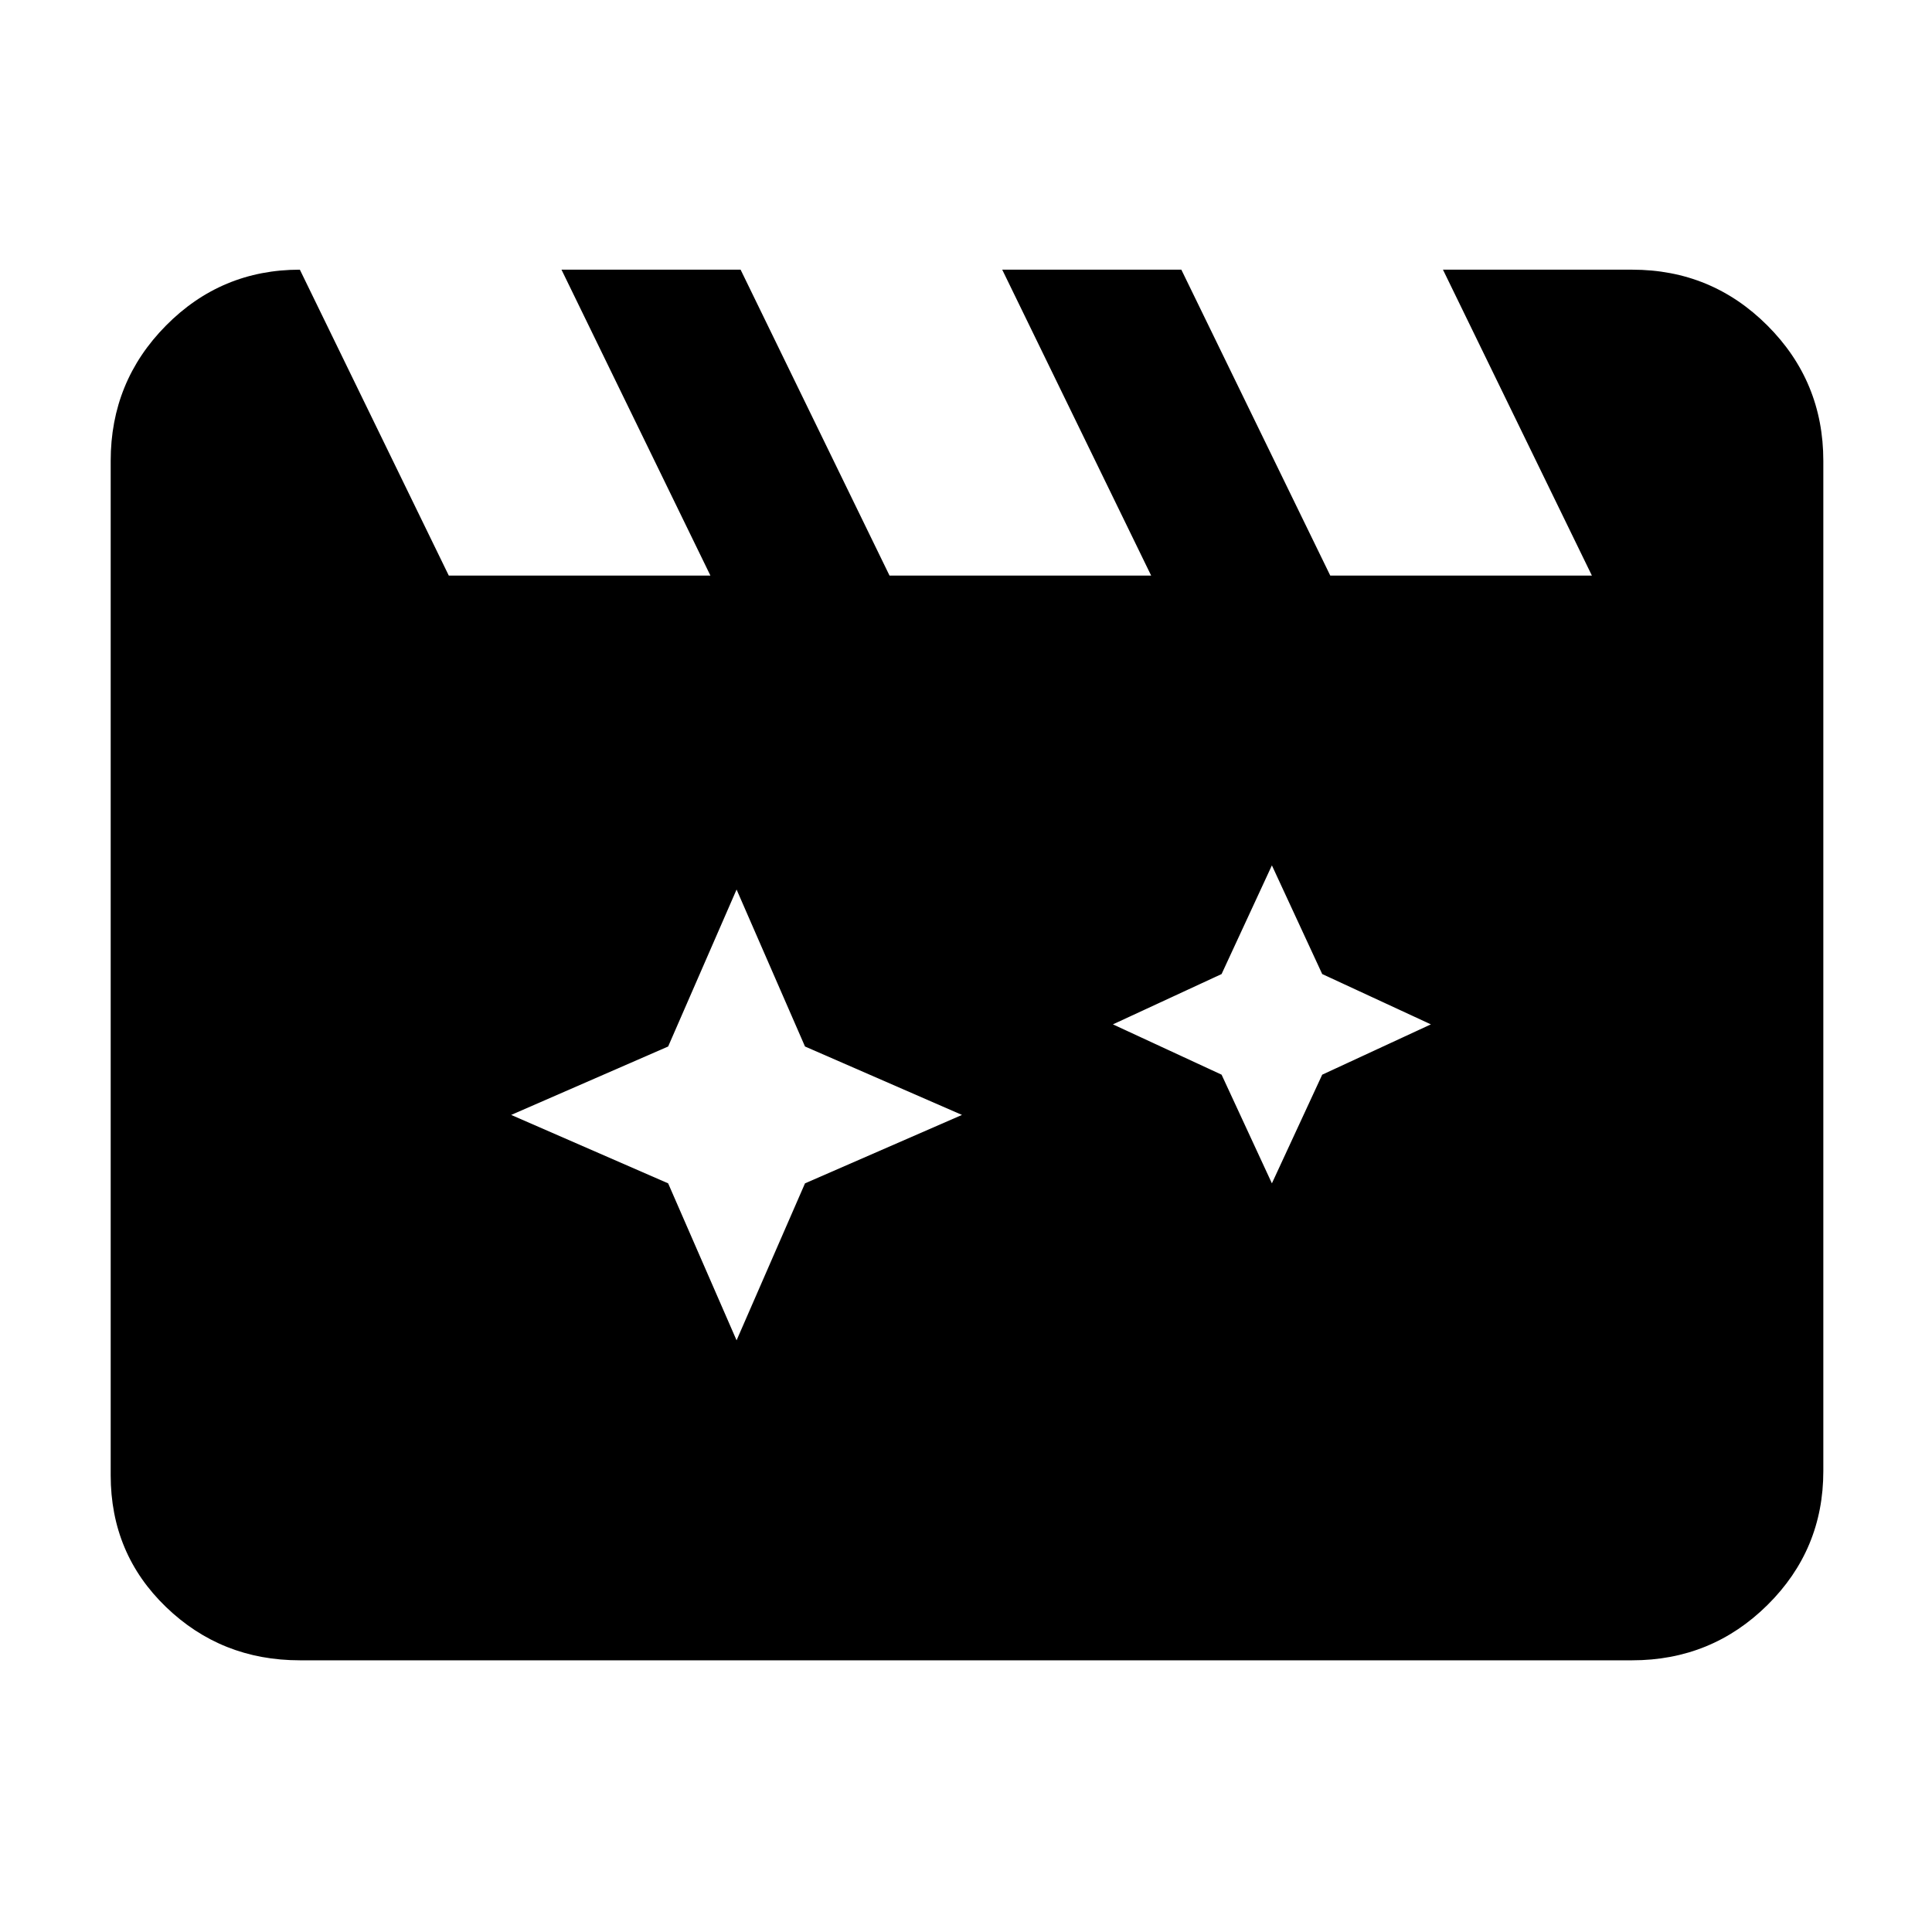 <svg xmlns="http://www.w3.org/2000/svg" width="48" height="48" viewBox="0 -960 960 960"><path d="m366-518-34 78-78 34 78 34 34 78 34-78 78-34-78-34-34-78Zm266-12-25 54-54 25 54 25 25 54 25-54 54-25-54-25-25-54ZM149-826l74 152h130l-74-152h89l74 152h130l-74-152h89l74 152h130l-74-152h94q39.463 0 67.231 27.769Q906-770.463 906-731v502q0 39.05-27.769 66.525Q850.463-135 811-135H149q-39.05 0-66.525-26.5Q55-188 55-227v-504q0-39.463 27.475-67.231Q109.95-826 149-826Z"/></svg>